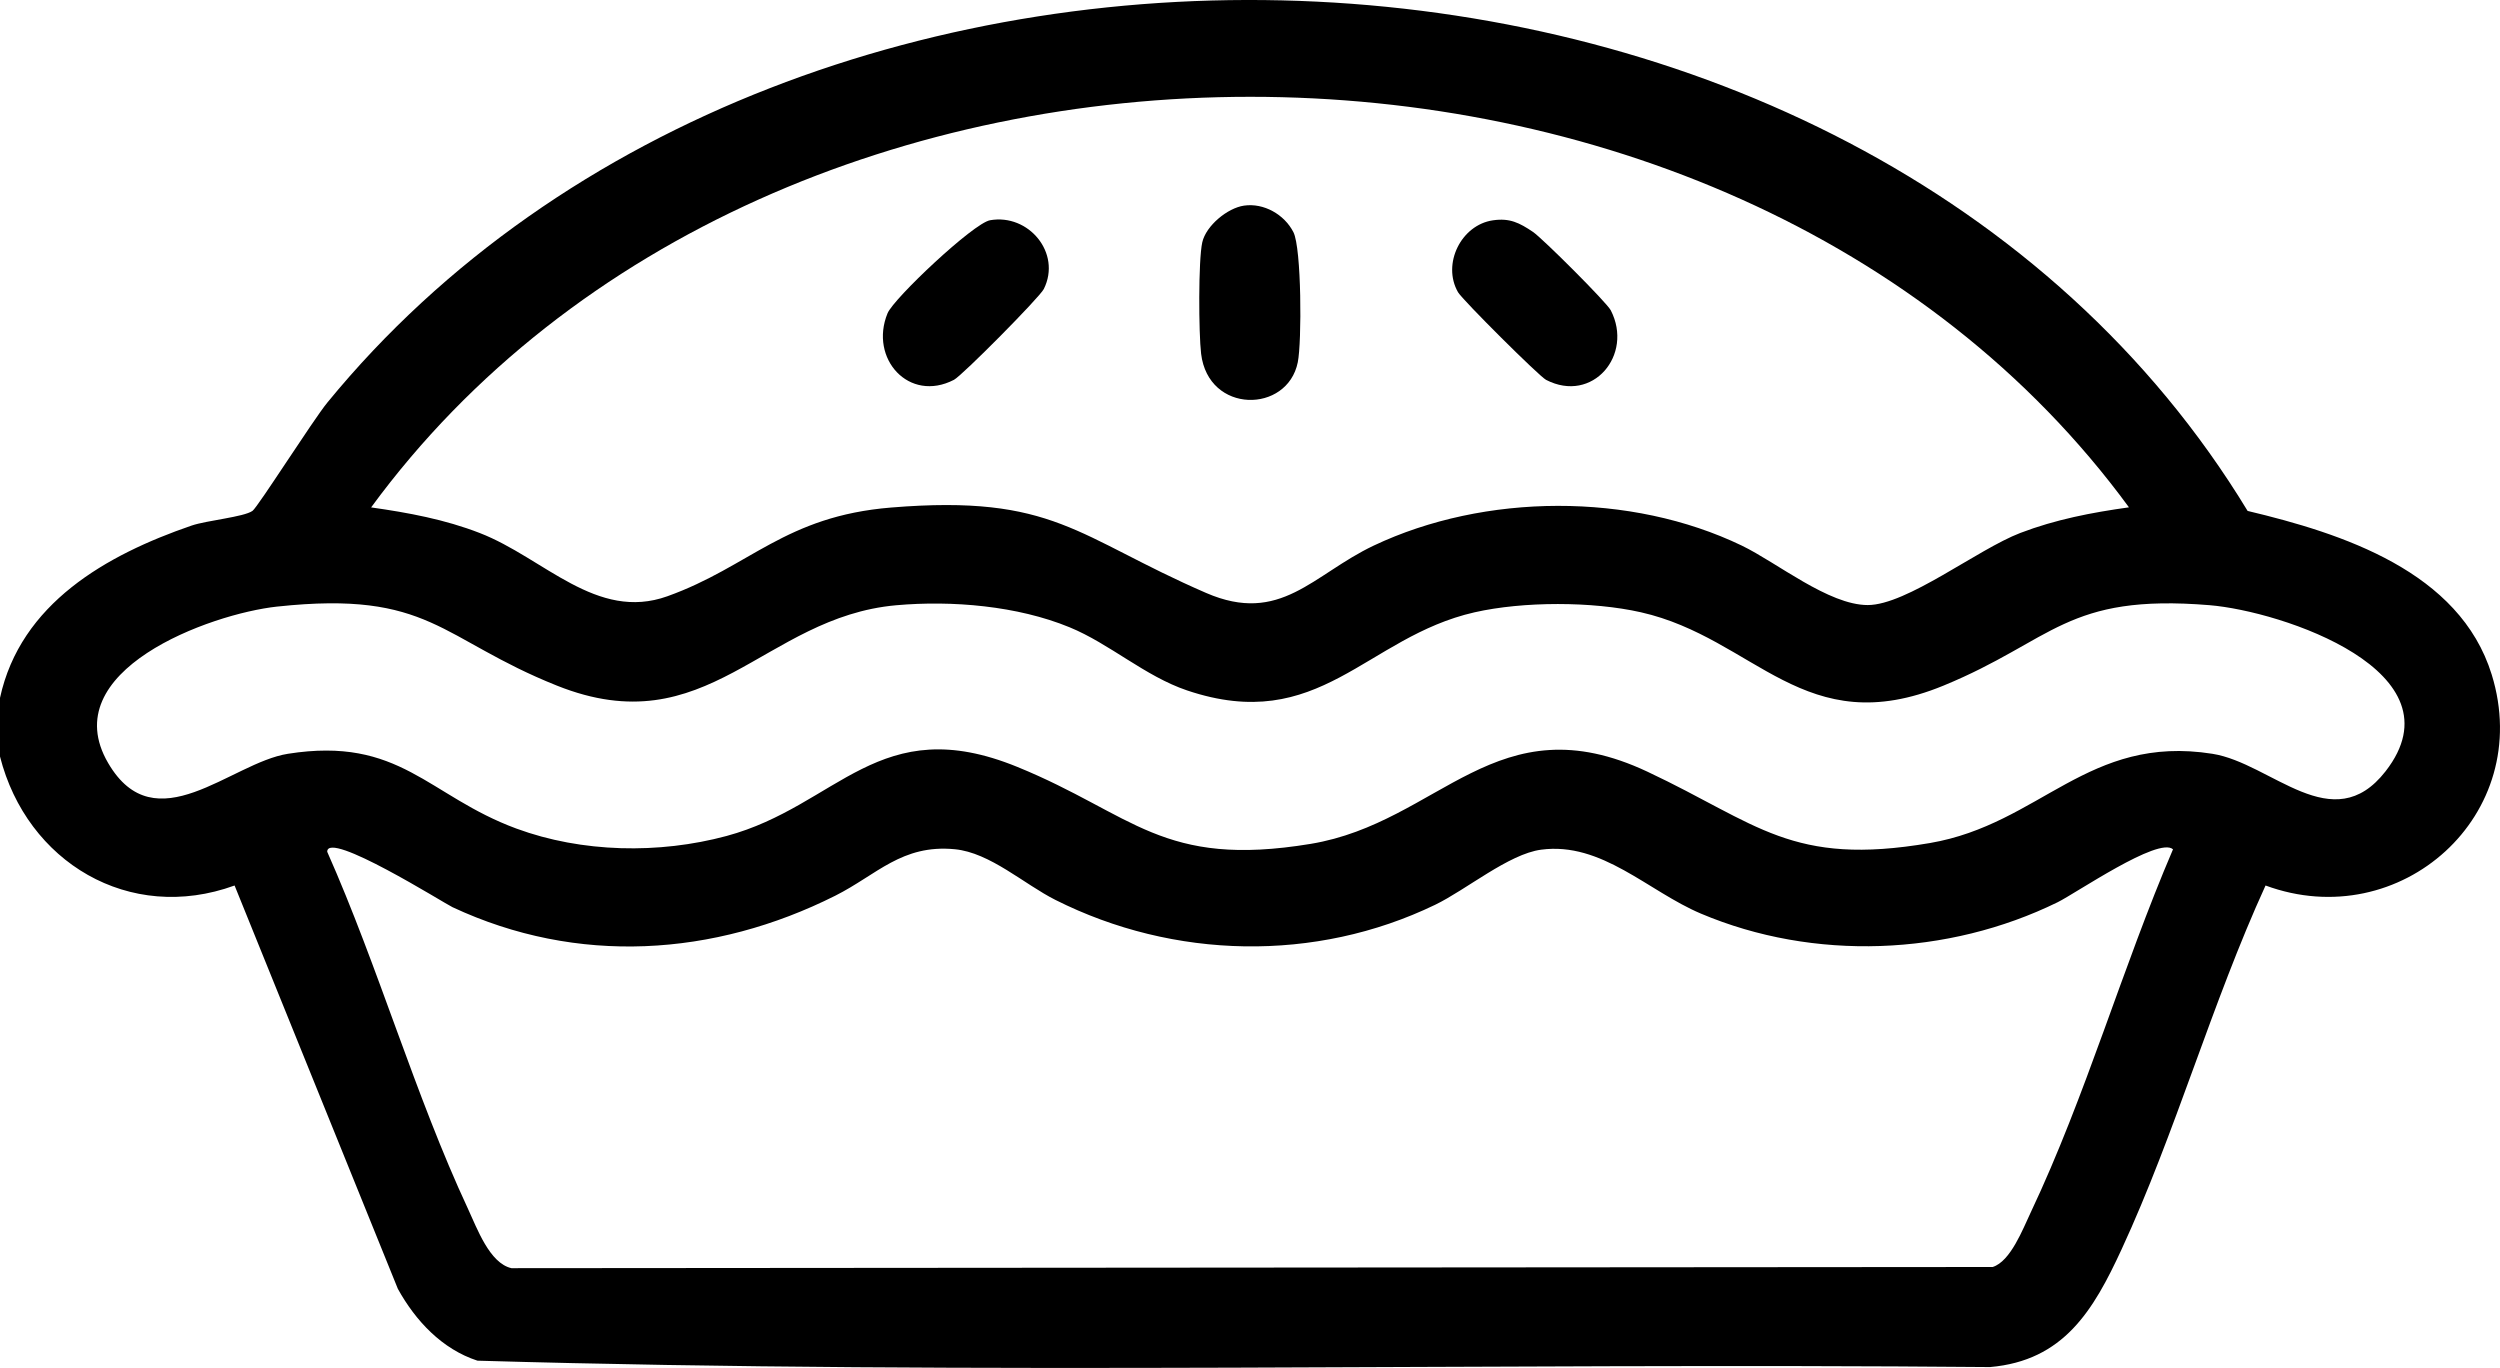 <?xml version="1.0" encoding="UTF-8"?>
<svg id="Capa_1" data-name="Capa 1" xmlns="http://www.w3.org/2000/svg" viewBox="0 0 383.23 209.69">
  <path d="M0,106.98c3.15-14.48,16.3-21.92,29.36-26.41,2.32-.8,8.02-1.31,9.35-2.26.82-.59,9.29-13.94,11.47-16.6C121.86-25.86,284.78-20.15,344.54,78.32c14.49,3.45,32.52,9.25,37.42,25.09,6.65,21.51-14.02,39.94-34.67,32.33-8.22,17.96-13.83,37.98-22.08,55.8-4.31,9.32-8.85,17.04-20.16,18.02-77.25-.69-154.78,1.26-231.86-.98-5.44-1.77-9.5-6.13-12.2-11.01l-25.03-61.83c-16.13,5.87-31.85-3.59-35.96-19.77v-8.98ZM326.36,77.78C264.88-6.18,118.38-6.1,56.89,77.78c5.69.81,11.29,1.84,16.66,3.93,9.84,3.82,17.9,13.59,28.76,9.69,12.68-4.55,17.99-12.27,34.3-13.6,25.01-2.05,28.37,4.46,48.27,13.09,11.41,4.95,16.36-2.82,25.69-7.25,17.01-8.06,39.43-8.19,56.42-.01,5.4,2.6,13.32,9.12,19.32,9.12s16.84-8.54,23.38-11.05c5.41-2.07,10.94-3.13,16.66-3.93ZM42.51,92.98c-10.37,1.12-34.2,9.85-25.93,23.99,7.23,12.38,18.8-.04,27.55-1.42,17.2-2.72,21.47,6.46,35.02,11.46,10.06,3.71,21.87,3.93,32.22,1.14,17.09-4.61,23.38-19.26,44.6-10.58,17.81,7.28,22.17,15.55,44.94,11.79,19.85-3.28,28.49-21.95,51.64-11.06,16.92,7.96,22.04,14.57,43.3,10.93,16.94-2.91,24.22-16.69,43.29-13.68,9.09,1.44,18.42,13.12,26.55,2.68,11.9-15.29-15.92-24.54-26.98-25.46-21.99-1.81-23.93,5.4-40.79,12.33-21.31,8.76-28.86-7.27-46.37-11.24-7.45-1.69-18.05-1.69-25.5,0-16.7,3.79-23.78,18.83-44.1,11.97-6.42-2.17-11.86-7.16-18.01-9.68-7.98-3.28-17.99-4.13-26.55-3.37-20.39,1.82-28.94,21.55-52.02,12.32-17.96-7.18-19.42-14.63-42.83-12.12ZM333.1,130.19c-2.21-1.98-14.95,6.78-17.69,8.12-16.82,8.24-37.36,9.06-54.67,1.74-8.11-3.43-15.2-11.04-24.5-9.8-4.96.66-11.47,6.14-16.25,8.45-18.35,8.86-40.07,8.37-58.2-.75-4.8-2.41-10.02-7.25-15.43-7.77-8.11-.78-11.94,3.92-18.33,7.13-18.6,9.33-39.54,10.7-58.67,1.75-1.2-.56-19.22-11.89-19.2-8.49,7.84,17.67,13.47,37.34,21.59,54.76,1.37,2.94,3.3,8.32,6.65,9.07l227.06-.18c2.74-.86,4.62-5.8,5.84-8.38,8.46-17.89,14.01-37.46,21.81-55.66Z"/>
  <path d="M190.7,31.52c3.02-.44,6.18,1.35,7.57,4.07,1.25,2.45,1.3,16.83.67,19.94-1.58,7.86-13.71,7.96-14.82-1.31-.37-3.07-.44-14.33.18-17.08.58-2.55,3.86-5.25,6.4-5.62Z"/>
  <path d="M151.77,33.76c5.88-1.04,10.99,5.01,8.24,10.54-.63,1.28-12.53,13.28-13.77,13.92-6.89,3.57-13.03-3.25-10.19-10.19.93-2.28,13.17-13.82,15.72-14.27Z"/>
  <path d="M228.88,33.77c2.56-.37,4.05.39,6.11,1.78,1.43.96,11.31,10.81,11.93,12.02,3.52,6.84-2.79,14.35-9.92,10.66-1.06-.55-12.84-12.28-13.5-13.44-2.48-4.32.48-10.32,5.37-11.02Z"/>
</svg>